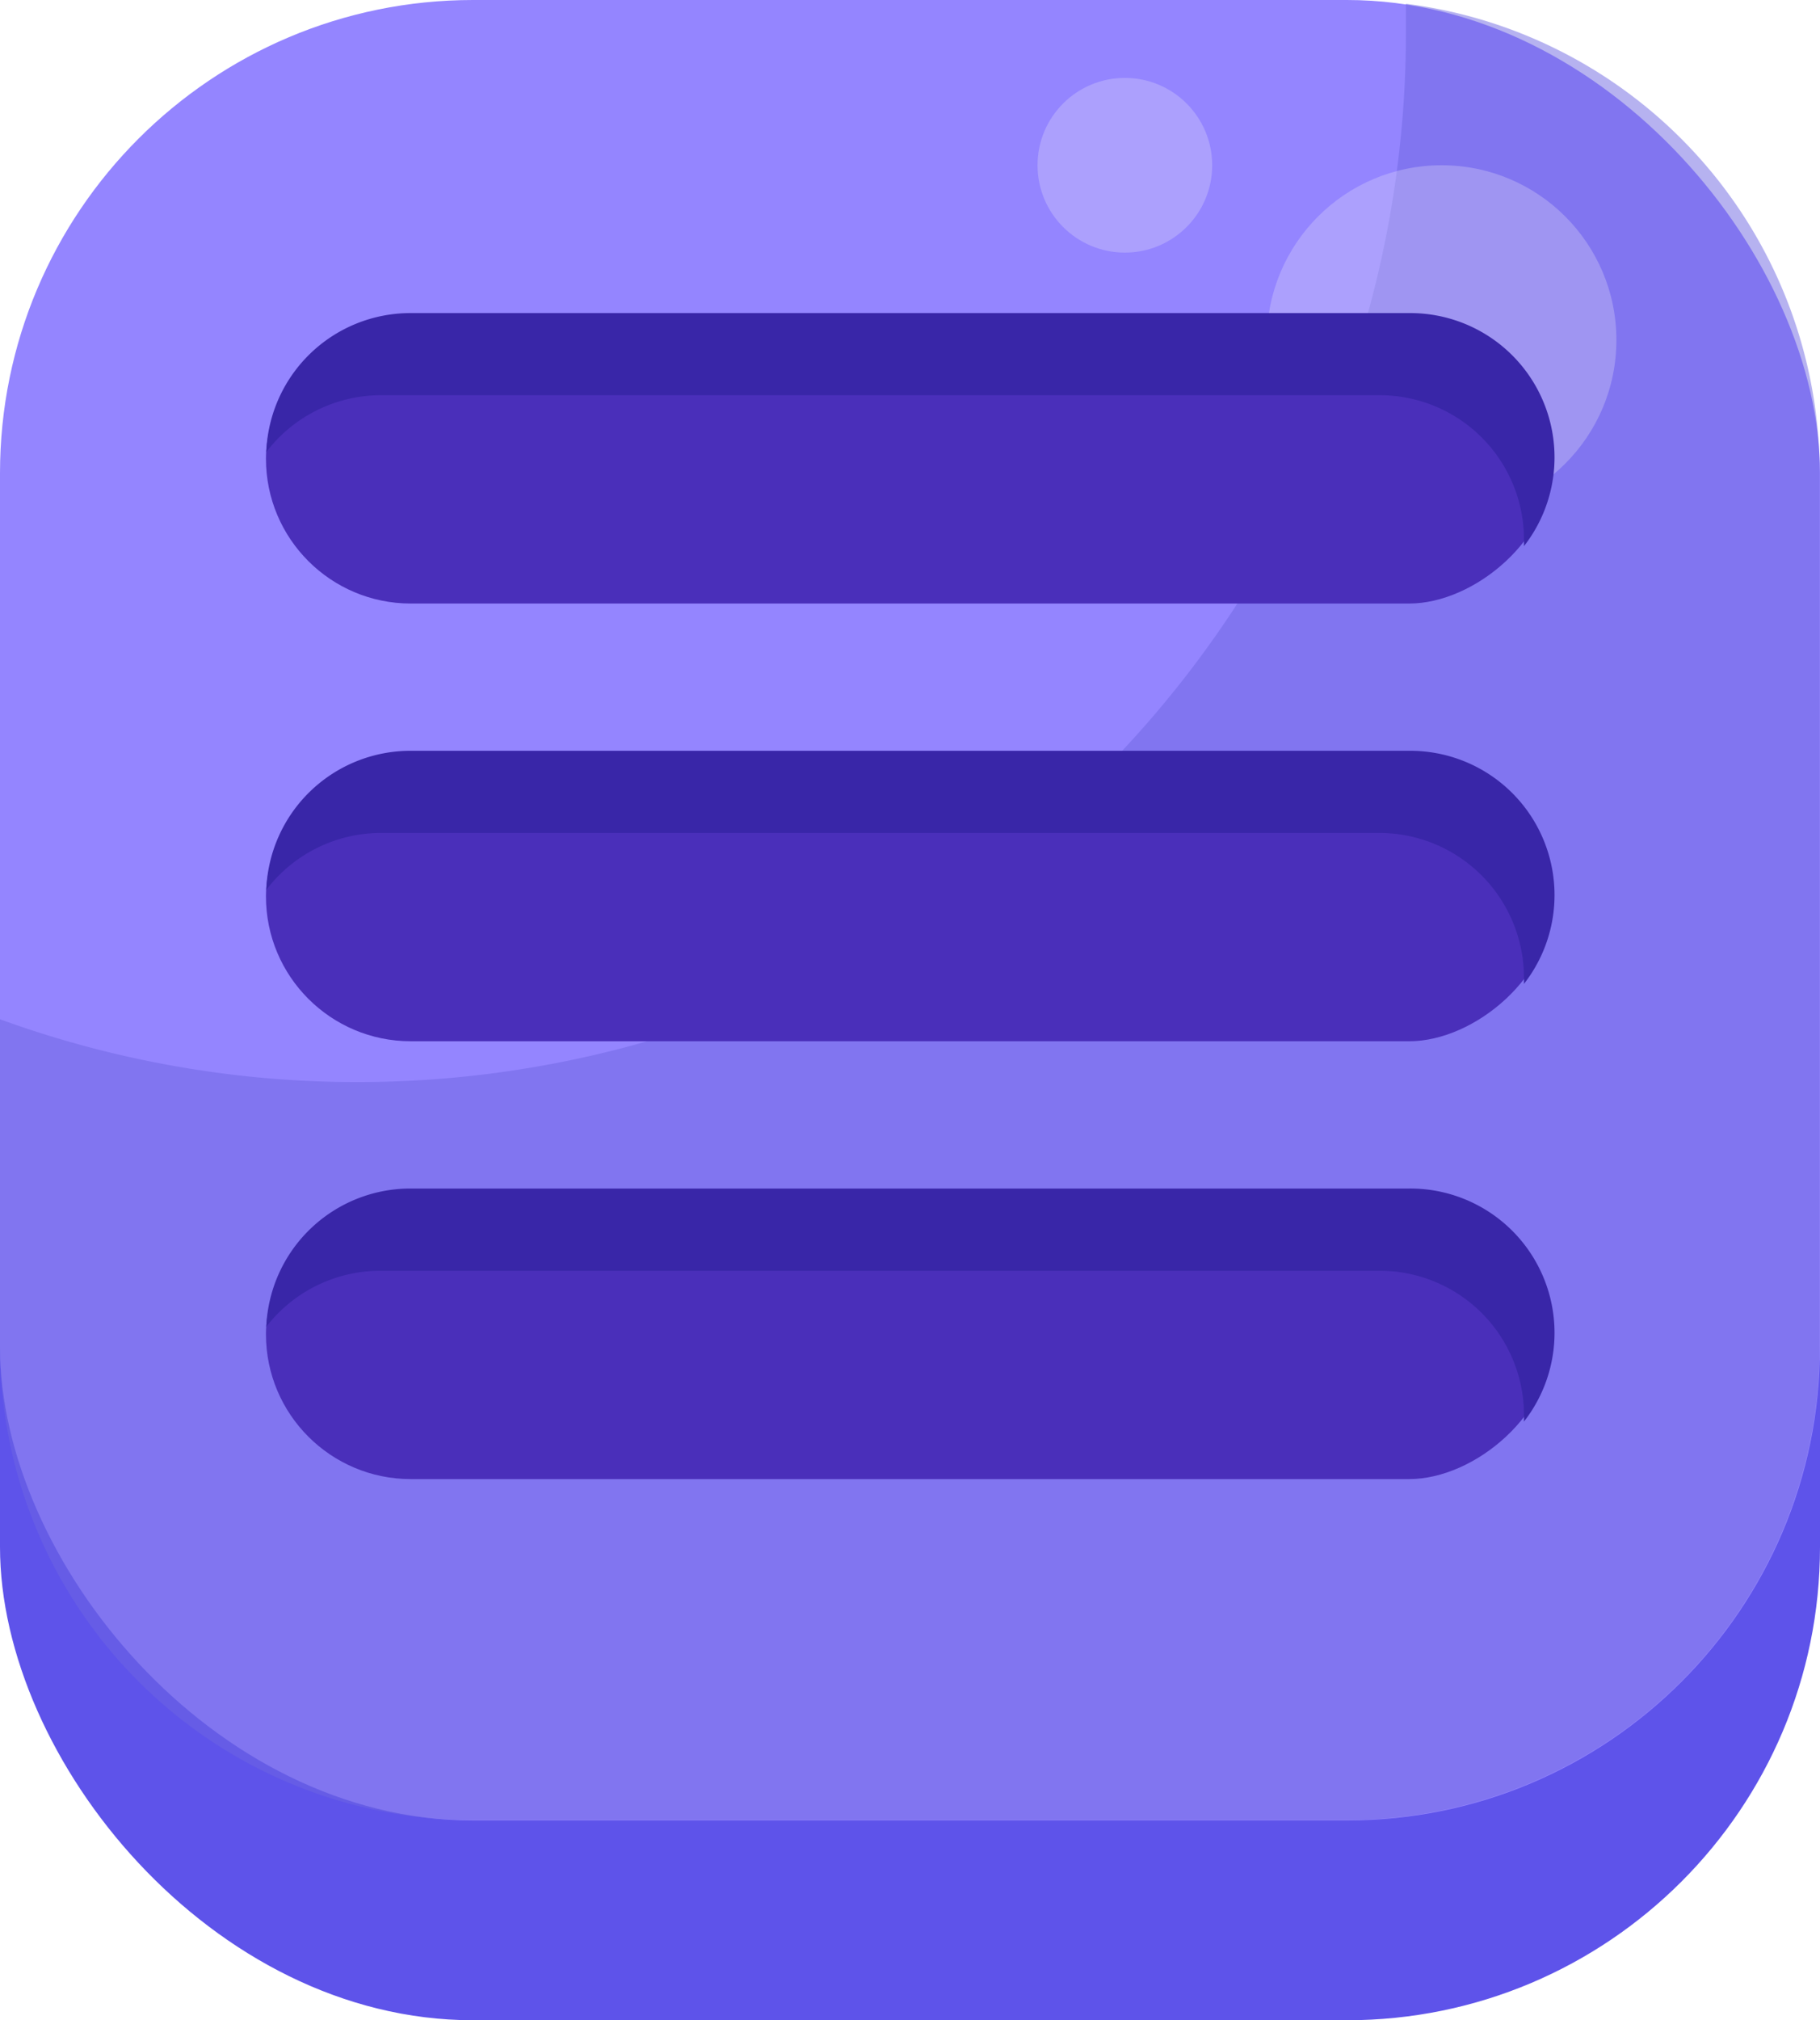 <svg xmlns="http://www.w3.org/2000/svg" viewBox="0 0 164.03 182.03"><defs><style>.cls-1{fill:#5e53ea;}.cls-2{fill:#9485ff;}.cls-3{fill:#6f66e2;opacity:0.5;}.cls-4{fill:#e3e1f9;opacity:0.3;}.cls-5{fill:#4a2fba;}.cls-6{fill:#3926a8;}</style></defs><g id="Camada_2" data-name="Camada 2"><g id="Camada_8" data-name="Camada 8"><rect class="cls-1" y="18" width="164.03" height="164.03" rx="42.64"/><rect class="cls-2" width="164.03" height="164.03" rx="42.64"/><path class="cls-3" d="M126.71.34c0,.89,0,1.77,0,2.66A94.5,94.5,0,0,1,32.26,97.5,94.24,94.24,0,0,1,0,91.84v29.55A42.64,42.64,0,0,0,42.64,164h78.75A42.64,42.64,0,0,0,164,121.39V42.64A42.63,42.63,0,0,0,126.71.34Z"/><circle class="cls-4" cx="129.93" cy="30.64" r="15.75"/><circle class="cls-4" cx="101.38" cy="14.89" r="7.87"/><rect class="cls-5" x="68.97" y="-16.72" width="26.09" height="116.09" rx="13.05" transform="translate(123.34 -40.68) rotate(90)"/><path class="cls-6" d="M34.35,35.61h90a13,13,0,0,1,13,13h0c0,.2,0,.4,0,.6a13,13,0,0,0-10.35-21H37A13,13,0,0,0,24,40.73,13,13,0,0,1,34.35,35.61Z"/><rect class="cls-5" x="68.97" y="22.73" width="26.09" height="116.09" rx="13.05" transform="translate(162.79 -1.24) rotate(90)"/><path class="cls-6" d="M34.35,75.05h90a13.05,13.05,0,0,1,13,13h0c0,.2,0,.4,0,.6a13,13,0,0,0-10.35-21H37A13,13,0,0,0,24,80.18,13,13,0,0,1,34.35,75.05Z"/><rect class="cls-5" x="68.97" y="62.18" width="26.09" height="116.09" rx="13.05" transform="translate(202.24 38.21) rotate(90)"/><path class="cls-6" d="M34.35,114.5h90a13,13,0,0,1,13,13h0c0,.2,0,.39,0,.59a13,13,0,0,0-10.35-21H37a13,13,0,0,0-13,12.45A13,13,0,0,1,34.35,114.5Z"/></g></g></svg>